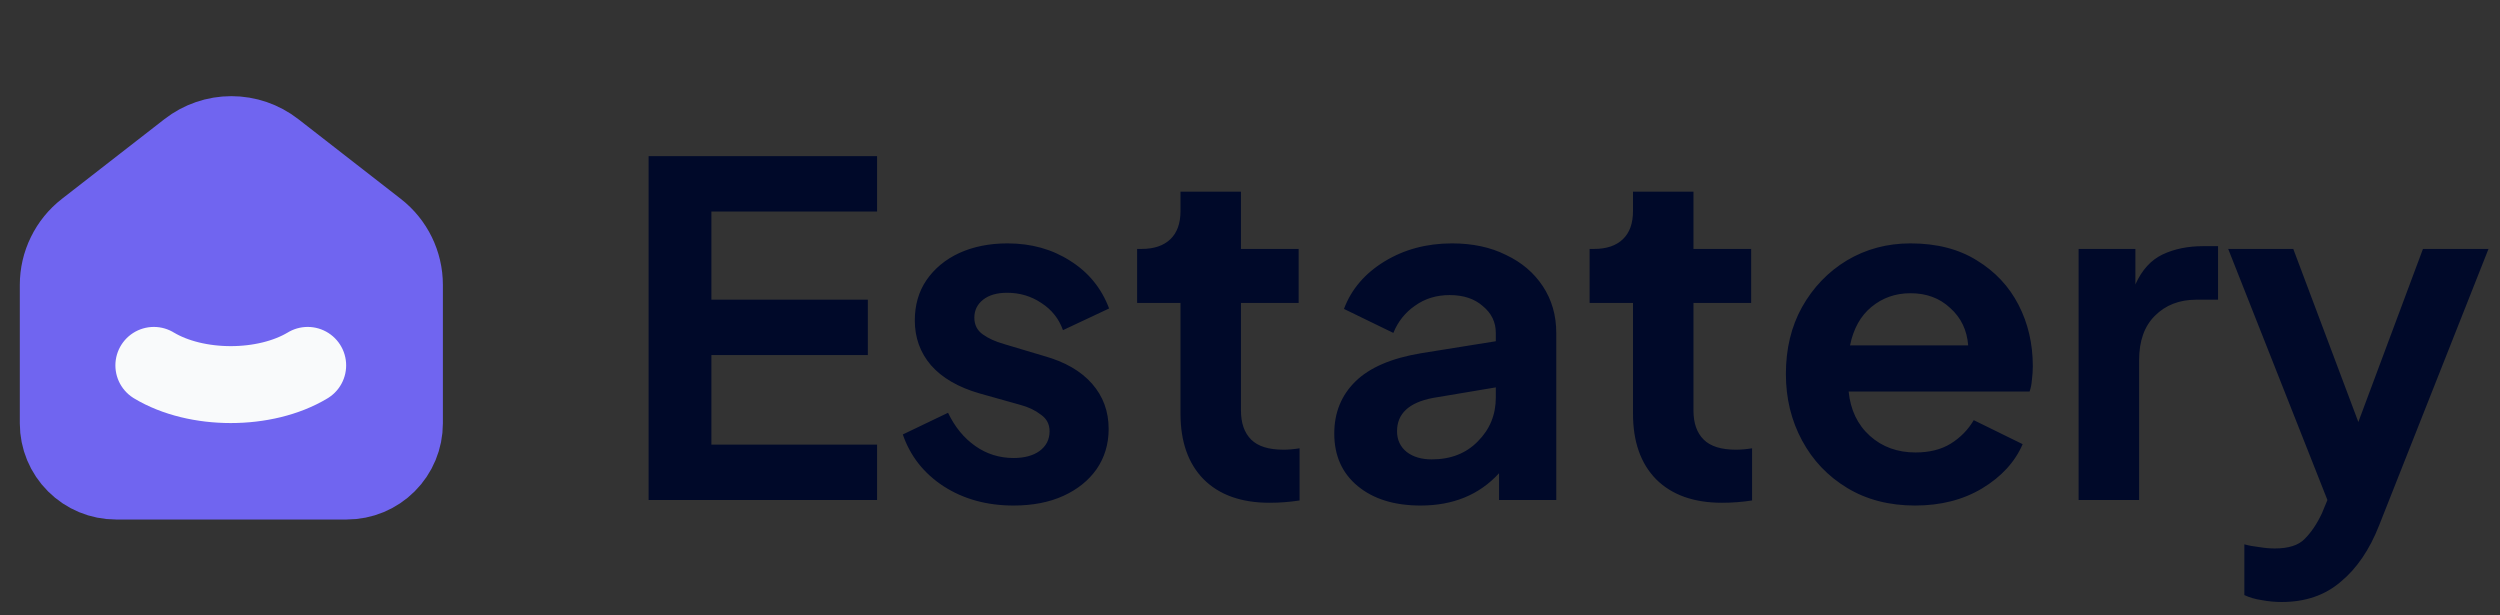 <svg width="65" height="16" viewBox="0 0 65 16" fill="none" xmlns="http://www.w3.org/2000/svg">
<rect x="0" y="0" width="65" height="16" fill="#333333" stroke="none"/>
<path d="M16.864 13H22.804V11.56H18.496V9.232H22.564V7.792H18.496V5.5H22.804V4.06H16.864V13ZM26.353 13.144C26.849 13.144 27.281 13.06 27.649 12.892C28.017 12.724 28.305 12.492 28.513 12.196C28.721 11.892 28.825 11.544 28.825 11.152C28.825 10.696 28.681 10.304 28.393 9.976C28.105 9.648 27.689 9.408 27.145 9.256L26.101 8.944C25.877 8.88 25.693 8.796 25.549 8.692C25.405 8.588 25.333 8.444 25.333 8.26C25.333 8.068 25.409 7.912 25.561 7.792C25.713 7.672 25.921 7.612 26.185 7.612C26.513 7.612 26.809 7.7 27.073 7.876C27.345 8.052 27.533 8.288 27.637 8.584L28.837 8.02C28.637 7.492 28.301 7.08 27.829 6.784C27.357 6.48 26.813 6.328 26.197 6.328C25.725 6.328 25.305 6.412 24.937 6.58C24.577 6.748 24.293 6.984 24.085 7.288C23.885 7.584 23.785 7.932 23.785 8.332C23.785 8.78 23.925 9.168 24.205 9.496C24.493 9.824 24.913 10.068 25.465 10.228L26.533 10.528C26.741 10.584 26.917 10.668 27.061 10.78C27.213 10.884 27.289 11.028 27.289 11.212C27.289 11.428 27.201 11.6 27.025 11.728C26.857 11.848 26.633 11.908 26.353 11.908C25.985 11.908 25.653 11.804 25.357 11.596C25.061 11.388 24.825 11.1 24.649 10.732L23.473 11.296C23.665 11.856 24.017 12.304 24.529 12.64C25.049 12.976 25.657 13.144 26.353 13.144ZM33.009 13.072C33.273 13.072 33.533 13.052 33.789 13.012V11.656C33.637 11.68 33.497 11.692 33.369 11.692C32.985 11.692 32.705 11.604 32.529 11.428C32.353 11.252 32.265 11 32.265 10.672V7.876H33.765V6.472H32.265V4.984H30.693V5.488C30.693 5.808 30.605 6.052 30.429 6.22C30.253 6.388 30.005 6.472 29.685 6.472H29.565V7.876H30.693V10.756C30.693 11.484 30.893 12.052 31.293 12.46C31.701 12.868 32.273 13.072 33.009 13.072ZM36.935 13.144C37.783 13.144 38.463 12.864 38.975 12.304V13H40.463V8.656C40.463 8.2 40.347 7.796 40.115 7.444C39.883 7.092 39.563 6.82 39.155 6.628C38.755 6.428 38.287 6.328 37.751 6.328C37.095 6.328 36.511 6.484 35.999 6.796C35.487 7.108 35.135 7.52 34.943 8.032L36.227 8.656C36.347 8.36 36.535 8.124 36.791 7.948C37.047 7.764 37.347 7.672 37.691 7.672C38.051 7.672 38.339 7.768 38.555 7.96C38.779 8.144 38.891 8.376 38.891 8.656V8.872L36.947 9.184C36.179 9.312 35.611 9.556 35.243 9.916C34.875 10.276 34.691 10.728 34.691 11.272C34.691 11.848 34.895 12.304 35.303 12.64C35.711 12.976 36.255 13.144 36.935 13.144ZM36.323 11.212C36.323 10.756 36.631 10.468 37.247 10.348L38.891 10.072V10.336C38.891 10.784 38.735 11.164 38.423 11.476C38.119 11.788 37.719 11.944 37.223 11.944C36.959 11.944 36.743 11.88 36.575 11.752C36.407 11.616 36.323 11.436 36.323 11.212ZM44.774 13.072C45.038 13.072 45.298 13.052 45.554 13.012V11.656C45.402 11.68 45.262 11.692 45.134 11.692C44.75 11.692 44.47 11.604 44.294 11.428C44.118 11.252 44.03 11 44.03 10.672V7.876H45.53V6.472H44.03V4.984H42.458V5.488C42.458 5.808 42.37 6.052 42.194 6.22C42.018 6.388 41.77 6.472 41.45 6.472H41.33V7.876H42.458V10.756C42.458 11.484 42.658 12.052 43.058 12.46C43.466 12.868 44.038 13.072 44.774 13.072ZM49.793 13.144C50.457 13.144 51.037 12.996 51.533 12.7C52.037 12.396 52.389 12.012 52.589 11.548L51.317 10.924C51.173 11.172 50.973 11.376 50.717 11.536C50.469 11.688 50.165 11.764 49.805 11.764C49.333 11.764 48.937 11.62 48.617 11.332C48.297 11.044 48.113 10.66 48.065 10.18H52.769C52.801 10.092 52.821 9.992 52.829 9.88C52.845 9.76 52.853 9.64 52.853 9.52C52.853 8.936 52.729 8.404 52.481 7.924C52.233 7.444 51.873 7.06 51.401 6.772C50.929 6.476 50.353 6.328 49.673 6.328C49.065 6.328 48.513 6.476 48.017 6.772C47.529 7.068 47.141 7.472 46.853 7.984C46.573 8.488 46.433 9.068 46.433 9.724C46.433 10.356 46.573 10.932 46.853 11.452C47.133 11.972 47.525 12.384 48.029 12.688C48.533 12.992 49.121 13.144 49.793 13.144ZM49.673 7.624C50.089 7.624 50.433 7.752 50.705 8.008C50.985 8.256 51.141 8.58 51.173 8.98H48.101C48.189 8.548 48.373 8.216 48.653 7.984C48.941 7.744 49.281 7.624 49.673 7.624ZM54.044 13H55.617V9.364C55.617 8.868 55.752 8.484 56.025 8.212C56.304 7.932 56.664 7.792 57.105 7.792H57.669V6.4H57.285C56.885 6.4 56.532 6.472 56.228 6.616C55.925 6.76 55.688 7.02 55.52 7.396V6.472H54.044V13ZM59.325 15.652C59.941 15.652 60.453 15.476 60.861 15.124C61.277 14.78 61.609 14.292 61.857 13.66L64.701 6.472H62.997L61.317 10.972L59.625 6.472H57.933L60.513 13L60.369 13.348C60.241 13.62 60.093 13.84 59.925 14.008C59.765 14.176 59.505 14.26 59.145 14.26C59.017 14.26 58.881 14.248 58.737 14.224C58.593 14.208 58.465 14.184 58.353 14.152V15.472C58.489 15.536 58.641 15.58 58.809 15.604C58.977 15.636 59.149 15.652 59.325 15.652Z" fill="#000929"/>
<g clip-path="url(#clip0_1_1606)">
<path d="M9.5 6.355L6.834 4.281C6.6 4.099 6.312 4 6.015 4C5.719 4 5.431 4.099 5.197 4.281L2.53 6.355C2.369 6.48 2.24 6.639 2.151 6.822C2.061 7.004 2.015 7.204 2.015 7.407V11.007C2.015 11.273 2.12 11.527 2.308 11.714C2.496 11.902 2.75 12.007 3.015 12.007H9.015C9.28 12.007 9.535 11.902 9.722 11.714C9.91 11.527 10.015 11.273 10.015 11.007V7.407C10.015 6.996 9.825 6.607 9.5 6.355Z" fill="#7065F0" stroke="#7065F0" stroke-width="3" stroke-linecap="round" stroke-linejoin="round"/>
<path d="M8 9.5C6.895 10.166 5.104 10.166 4 9.5" stroke="#F9FAFB" stroke-width="2" stroke-linecap="round" stroke-linejoin="round"/>
</g>
<defs>
<clipPath id="clip0_1_1606">
<rect width="12" height="12" fill="white" transform="translate(0 2)"/>
</clipPath>
</defs>
</svg>
